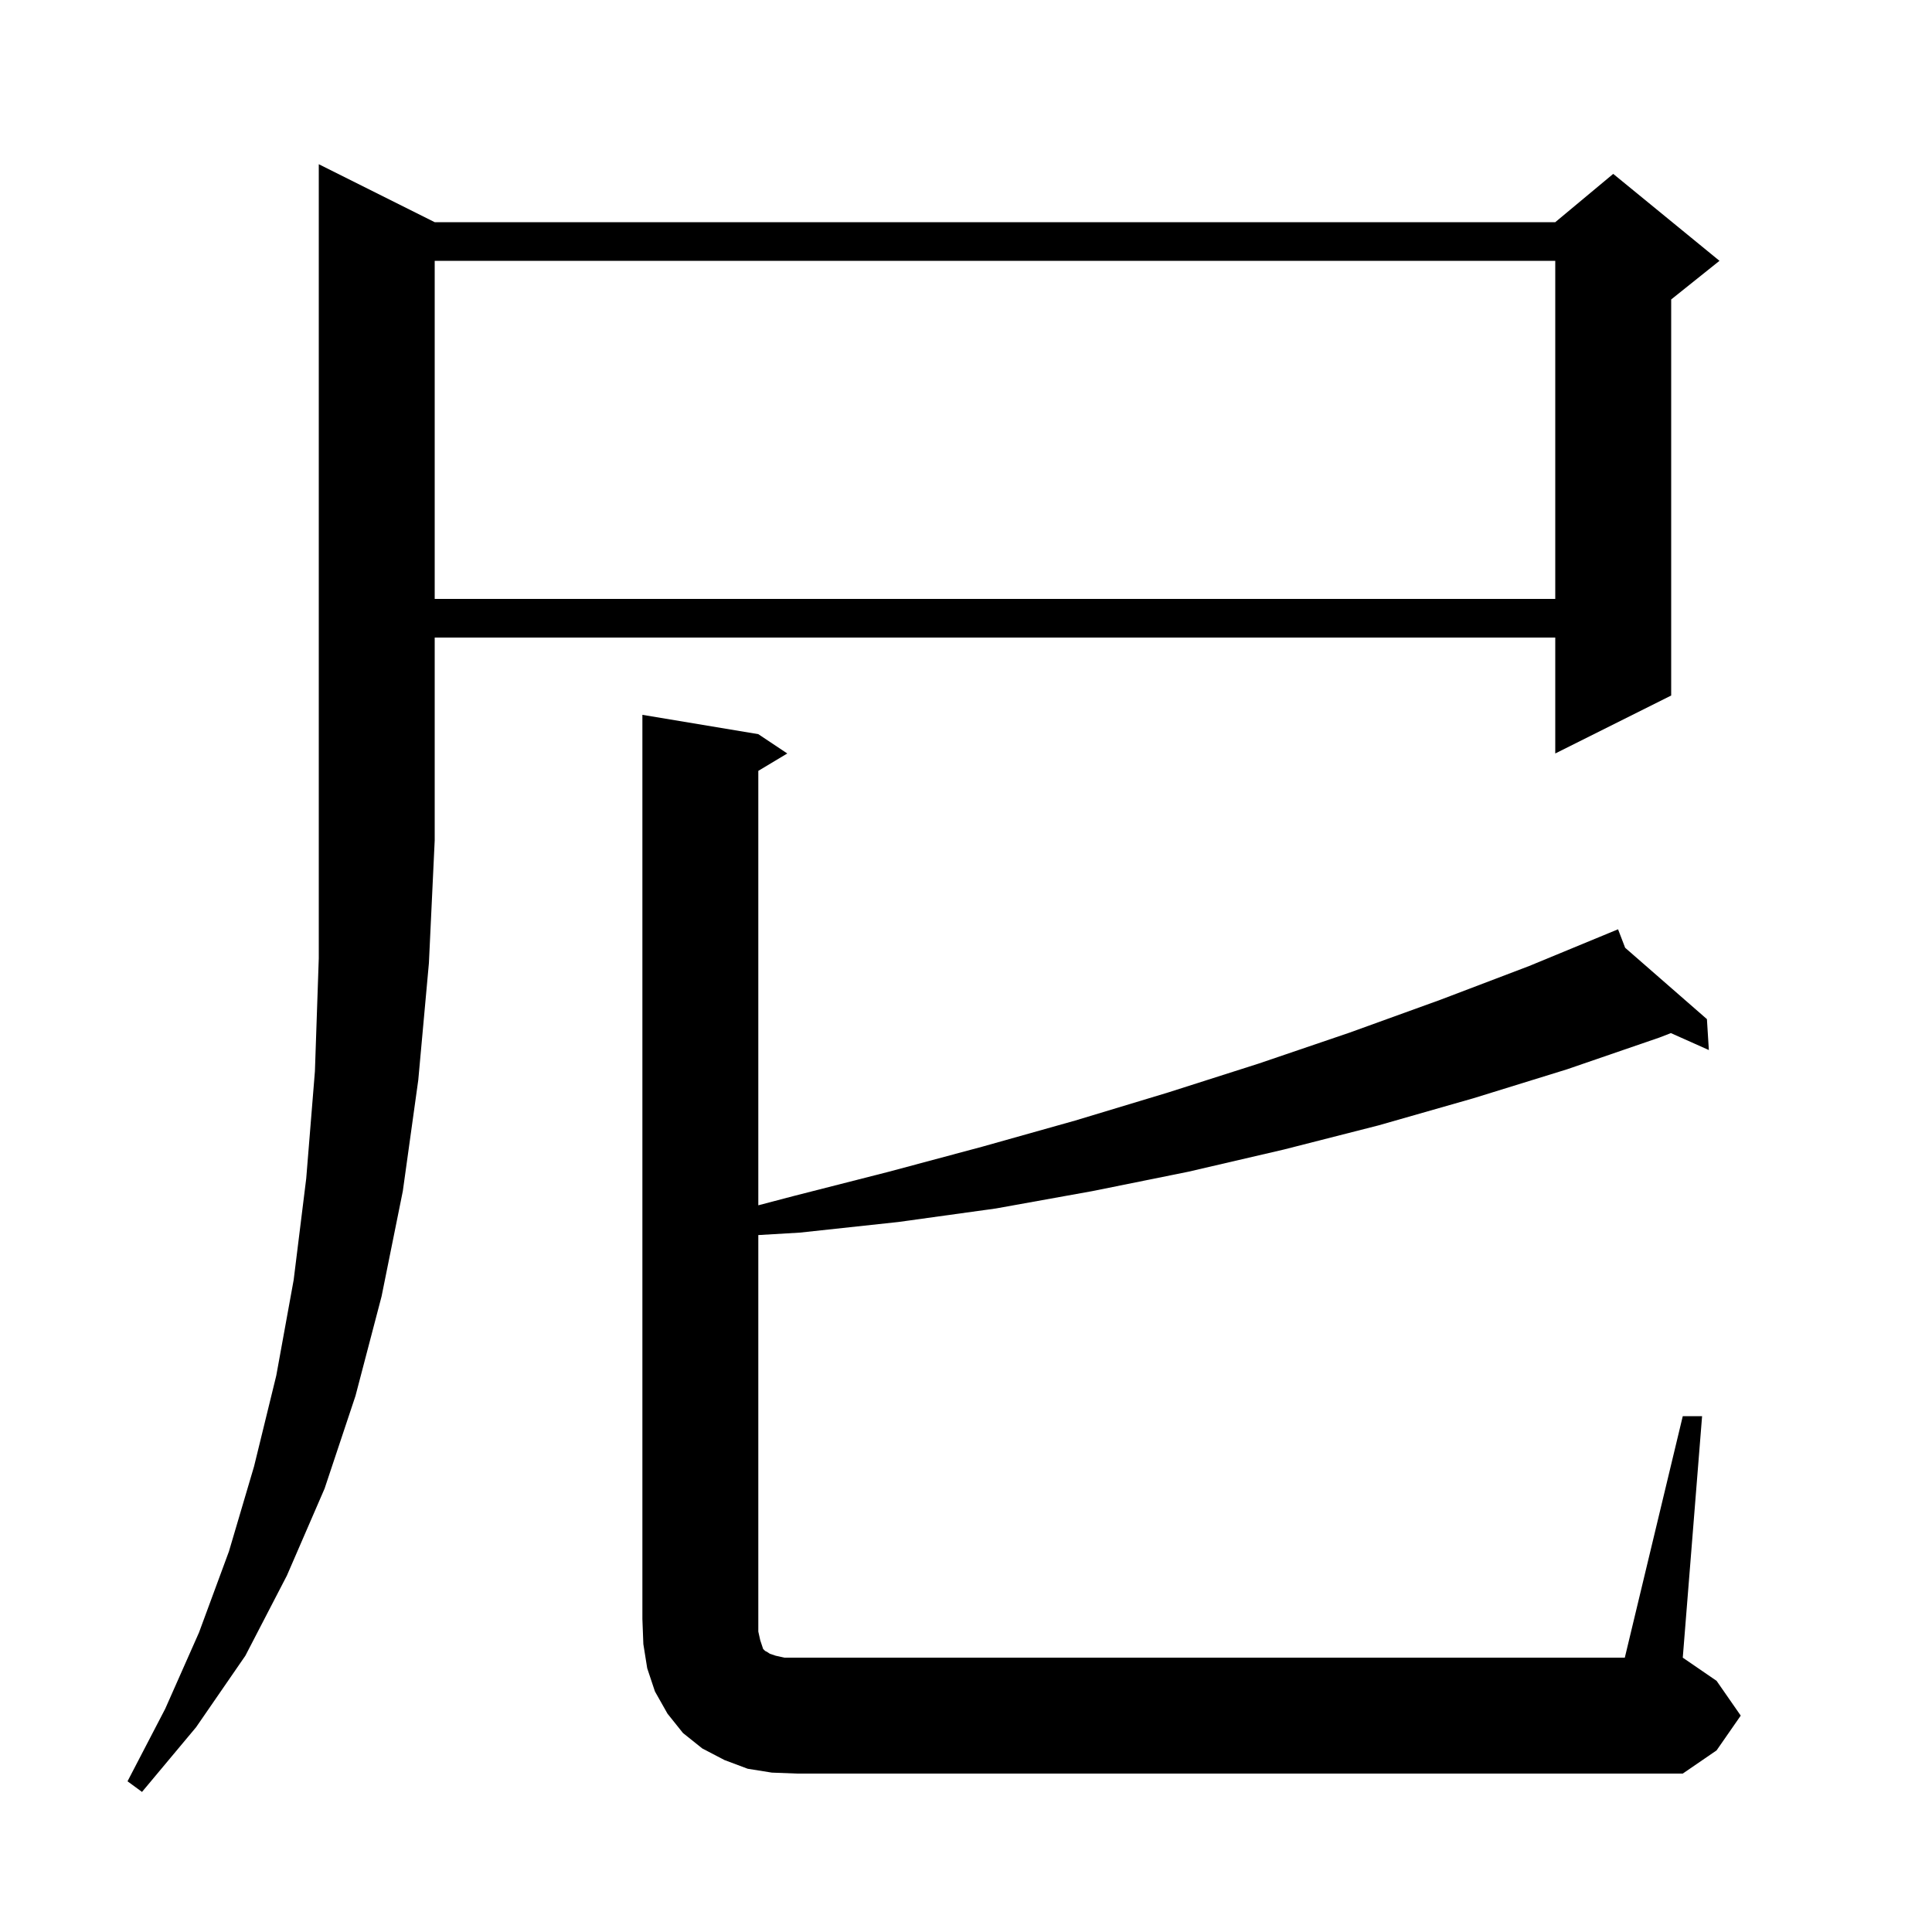 <svg xmlns="http://www.w3.org/2000/svg" xmlns:xlink="http://www.w3.org/1999/xlink" version="1.1" baseProfile="full" viewBox="0 0 200 200" width="200" height="200">
<g fill="black">
<path d="M 45.0 23.0 L 161.0 23.0 L 167.0 18.0 L 178.0 27.0 L 173.0 31.0 L 173.0 72.0 L 161.0 78.0 L 161.0 66.0 L 45.0 66.0 L 45.0 87.0 L 44.4 99.7 L 43.3 111.8 L 41.7 123.3 L 39.5 134.2 L 36.8 144.5 L 33.6 154.1 L 29.7 163.1 L 25.4 171.4 L 20.3 178.8 L 14.7 185.5 L 13.2 184.4 L 17.1 176.9 L 20.6 169.0 L 23.7 160.6 L 26.3 151.8 L 28.6 142.4 L 30.4 132.5 L 31.7 122.0 L 32.6 110.9 L 33.0 99.2 L 33.0 17.0 Z M 174.2 146.6 L 176.2 146.6 L 174.2 171.6 L 177.7 174.0 L 180.2 177.6 L 177.7 181.2 L 174.2 183.6 L 82.5 183.6 L 79.9 183.5 L 77.4 183.1 L 75.0 182.2 L 72.7 181.0 L 70.7 179.4 L 69.1 177.4 L 67.8 175.1 L 67.0 172.7 L 66.6 170.2 L 66.5 167.6 L 66.5 74.0 L 78.5 76.0 L 81.5 78.0 L 78.5 79.8 L 78.5 124.772 L 82.2 123.8 L 92.0 121.3 L 101.7 118.7 L 111.3 116.0 L 120.9 113.1 L 130.3 110.1 L 139.7 106.9 L 149.1 103.5 L 158.3 100.0 L 166.505 96.611 L 166.5 96.6 L 166.51 96.609 L 167.5 96.2 L 168.235 98.114 L 176.7 105.5 L 176.9 108.7 L 172.97 106.946 L 171.8 107.4 L 162.2 110.7 L 152.5 113.7 L 142.7 116.5 L 132.9 119.0 L 123.0 121.3 L 113.1 123.3 L 103.1 125.1 L 93.0 126.5 L 82.8 127.6 L 78.5 127.853 L 78.5 168.9 L 78.7 169.8 L 79.0 170.7 L 79.2 170.9 L 79.4 171.0 L 79.7 171.2 L 80.3 171.4 L 81.2 171.6 L 168.2 171.6 Z M 45.0 27.0 L 45.0 62.0 L 161.0 62.0 L 161.0 27.0 Z " />
</g>
</svg>
